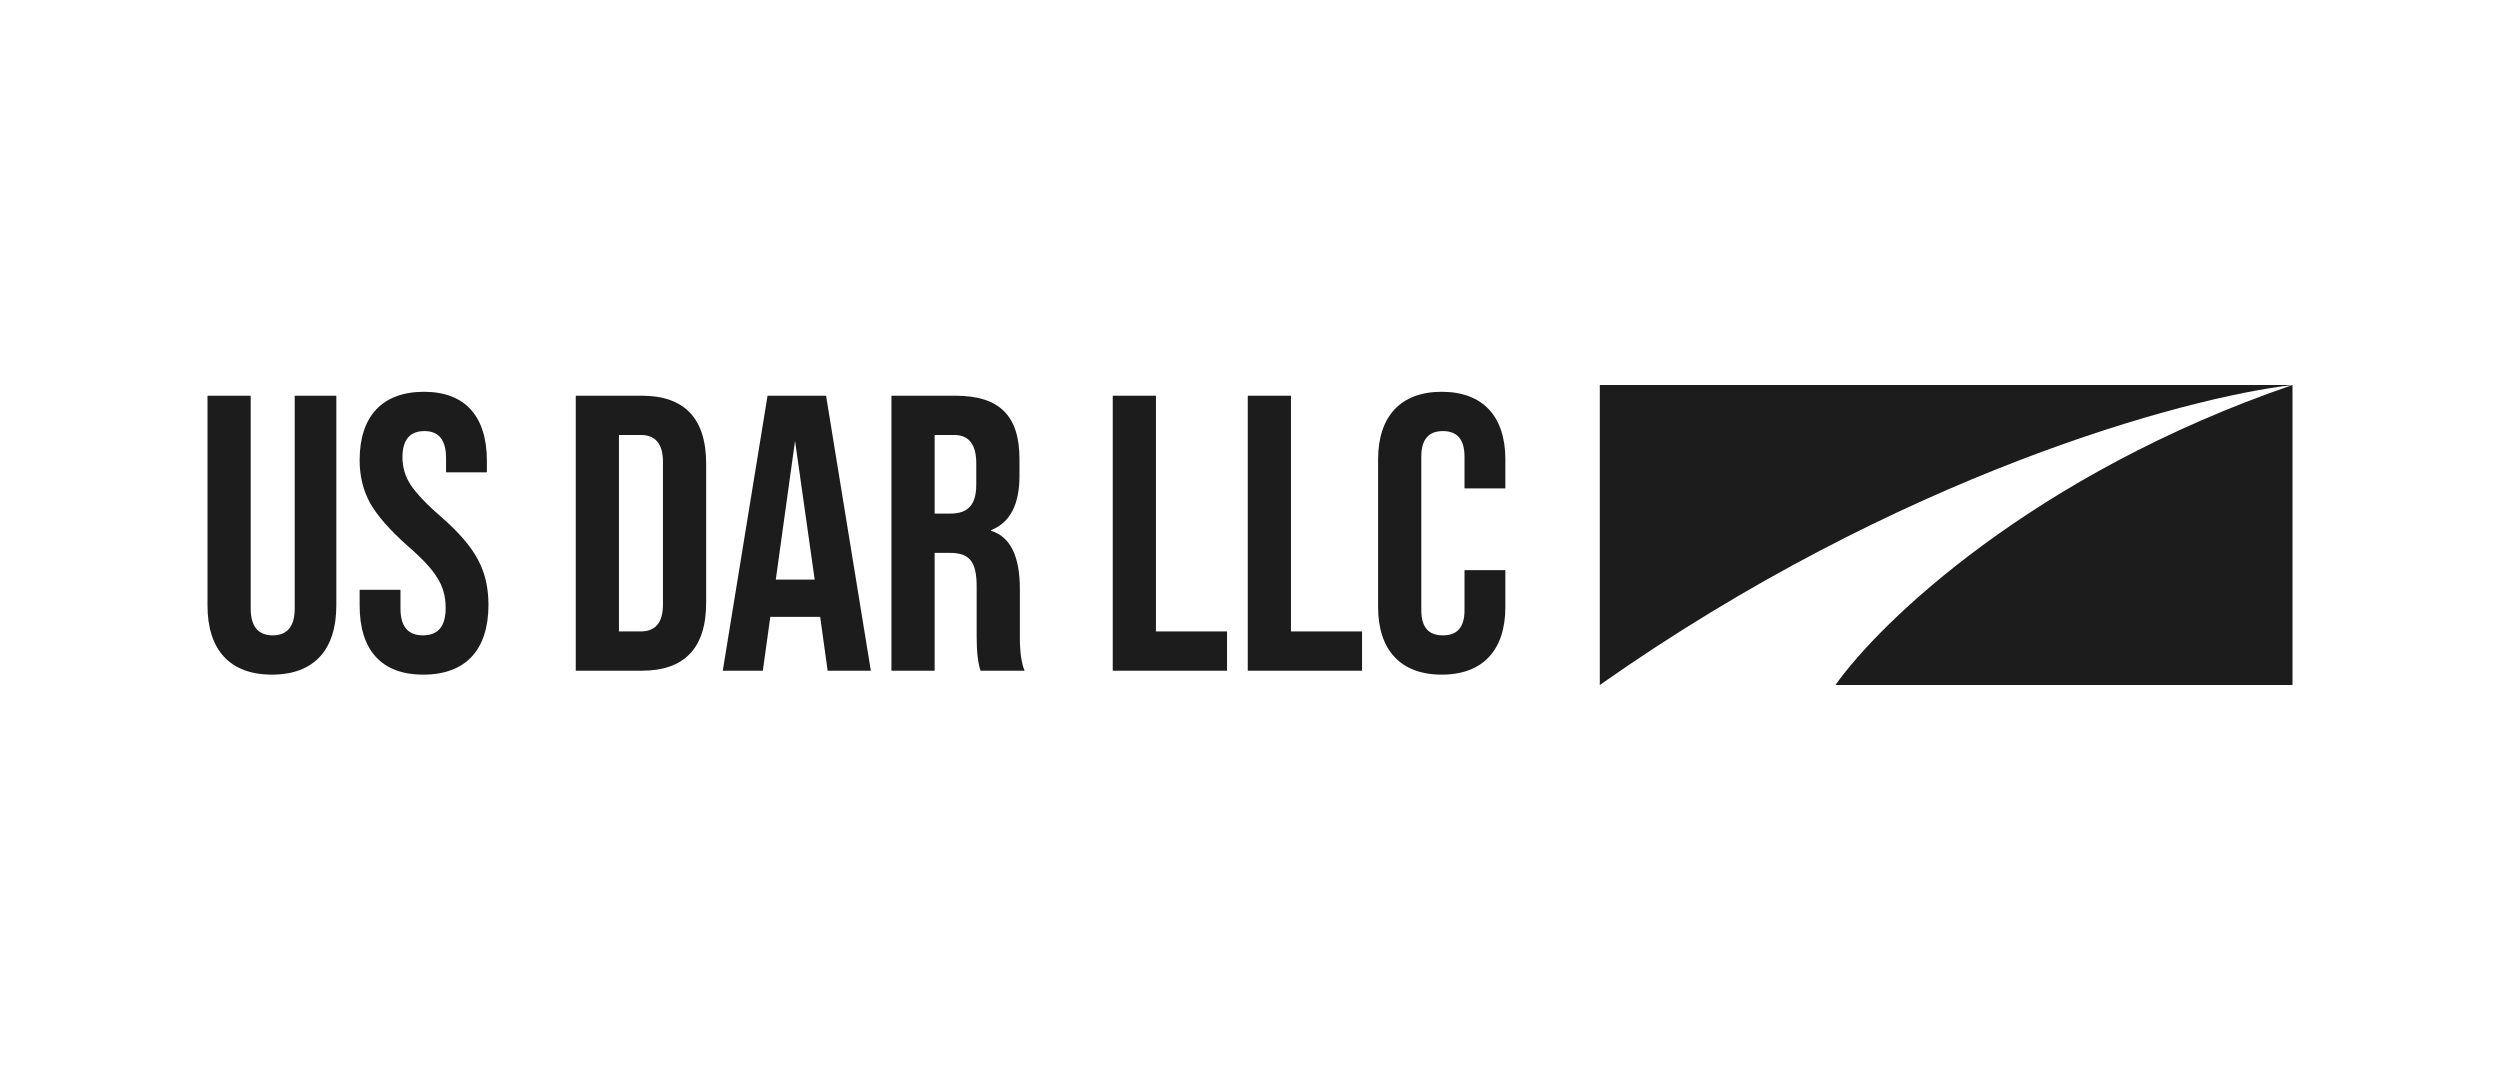 <svg width="1000" height="427" viewBox="0 0 1000 427" fill="none" xmlns="http://www.w3.org/2000/svg">
<path d="M639.919 154V274C759.707 189.707 874.552 158.878 917 154H639.919Z" fill="#1C1C1C"/>
<path d="M917 274V154C813.356 189.556 751.937 248.815 734.184 274H917Z" fill="#1C1C1C"/>
<path d="M83 242.2V158.286H100.282V243.457C100.282 250.529 103.267 254.143 109.08 254.143C114.893 254.143 117.878 250.529 117.878 243.457V158.286H134.531V242.2C134.531 259.957 125.576 269.857 108.766 269.857C91.955 269.857 83 259.957 83 242.2Z" fill="#1C1C1C"/>
<path d="M169.306 269.857C152.496 269.857 143.855 259.957 143.855 242.2V235.914H160.194V243.457C160.194 250.529 163.179 254.143 169.149 254.143C175.276 254.143 178.261 250.529 178.261 243.143C178.261 238.586 177.162 234.657 174.962 231.2C172.92 227.743 168.992 223.5 163.179 218.471C156.109 212.186 151.082 206.529 148.097 201.343C145.269 196.157 143.855 190.5 143.855 184.057C143.855 166.614 152.81 156.714 169.62 156.714C186.117 156.714 194.758 166.614 194.758 184.371V188.929H178.418V183.271C178.418 176.043 175.591 172.429 169.778 172.429C163.965 172.429 160.98 175.886 160.98 182.957C160.98 186.886 162.079 190.657 164.279 193.957C166.478 197.257 170.406 201.5 176.219 206.529C183.446 212.814 188.473 218.629 191.144 223.814C193.972 229 195.386 234.971 195.386 241.886C195.386 259.957 186.274 269.857 169.306 269.857Z" fill="#1C1C1C"/>
<path d="M256.697 268.286H230.303V158.286H256.697C273.822 158.286 282.463 167.4 282.463 185.471V241.1C282.463 259.171 273.822 268.286 256.697 268.286ZM247.585 174V252.571H256.383C262.196 252.571 265.181 248.957 265.181 241.886V184.686C265.181 177.614 262.196 174 256.383 174H247.585Z" fill="#1C1C1C"/>
<path d="M348.338 268.286H331.056L328.071 246.757H308.118L305.133 268.286H289.108L307.019 158.286H330.428L348.338 268.286ZM318.016 176.357L310.318 231.829H325.872L318.016 176.357Z" fill="#1C1C1C"/>
<path d="M373.855 268.286H356.573V158.286H382.181C399.934 158.286 407.79 166.457 407.79 183.586V190.343C407.79 201.814 404.019 209.043 396.478 212.029V212.343C404.176 214.7 407.947 222.557 407.947 235.6V254.929C407.947 260.9 408.575 265.3 409.832 268.286H392.236C391.136 265.143 390.665 260.586 390.665 254.771V234.657C390.665 224.6 387.837 221.143 379.825 221.143H373.855V268.286ZM373.855 174V205.429H380.139C387.052 205.429 390.508 202.129 390.508 193.8V185.314C390.508 177.771 387.523 174 381.71 174H373.855Z" fill="#1C1C1C"/>
<path d="M490.818 268.286H445.099V158.286H462.381V252.571H490.818V268.286Z" fill="#1C1C1C"/>
<path d="M544.824 268.286H499.105V158.286H516.387V252.571H544.824V268.286Z" fill="#1C1C1C"/>
<path d="M551.24 242.829V183.743C551.24 166.614 560.196 156.714 576.692 156.714C593.188 156.714 602.143 166.614 602.143 183.743V195.371H585.804V182.643C585.804 175.886 582.976 172.429 577.163 172.429C571.35 172.429 568.522 175.886 568.522 182.643V244.086C568.522 250.843 571.35 254.143 577.163 254.143C582.976 254.143 585.804 250.843 585.804 244.086V228.057H602.143V242.829C602.143 259.957 593.188 269.857 576.692 269.857C560.196 269.857 551.24 259.957 551.24 242.829Z" fill="#1C1C1C"/>
</svg>
